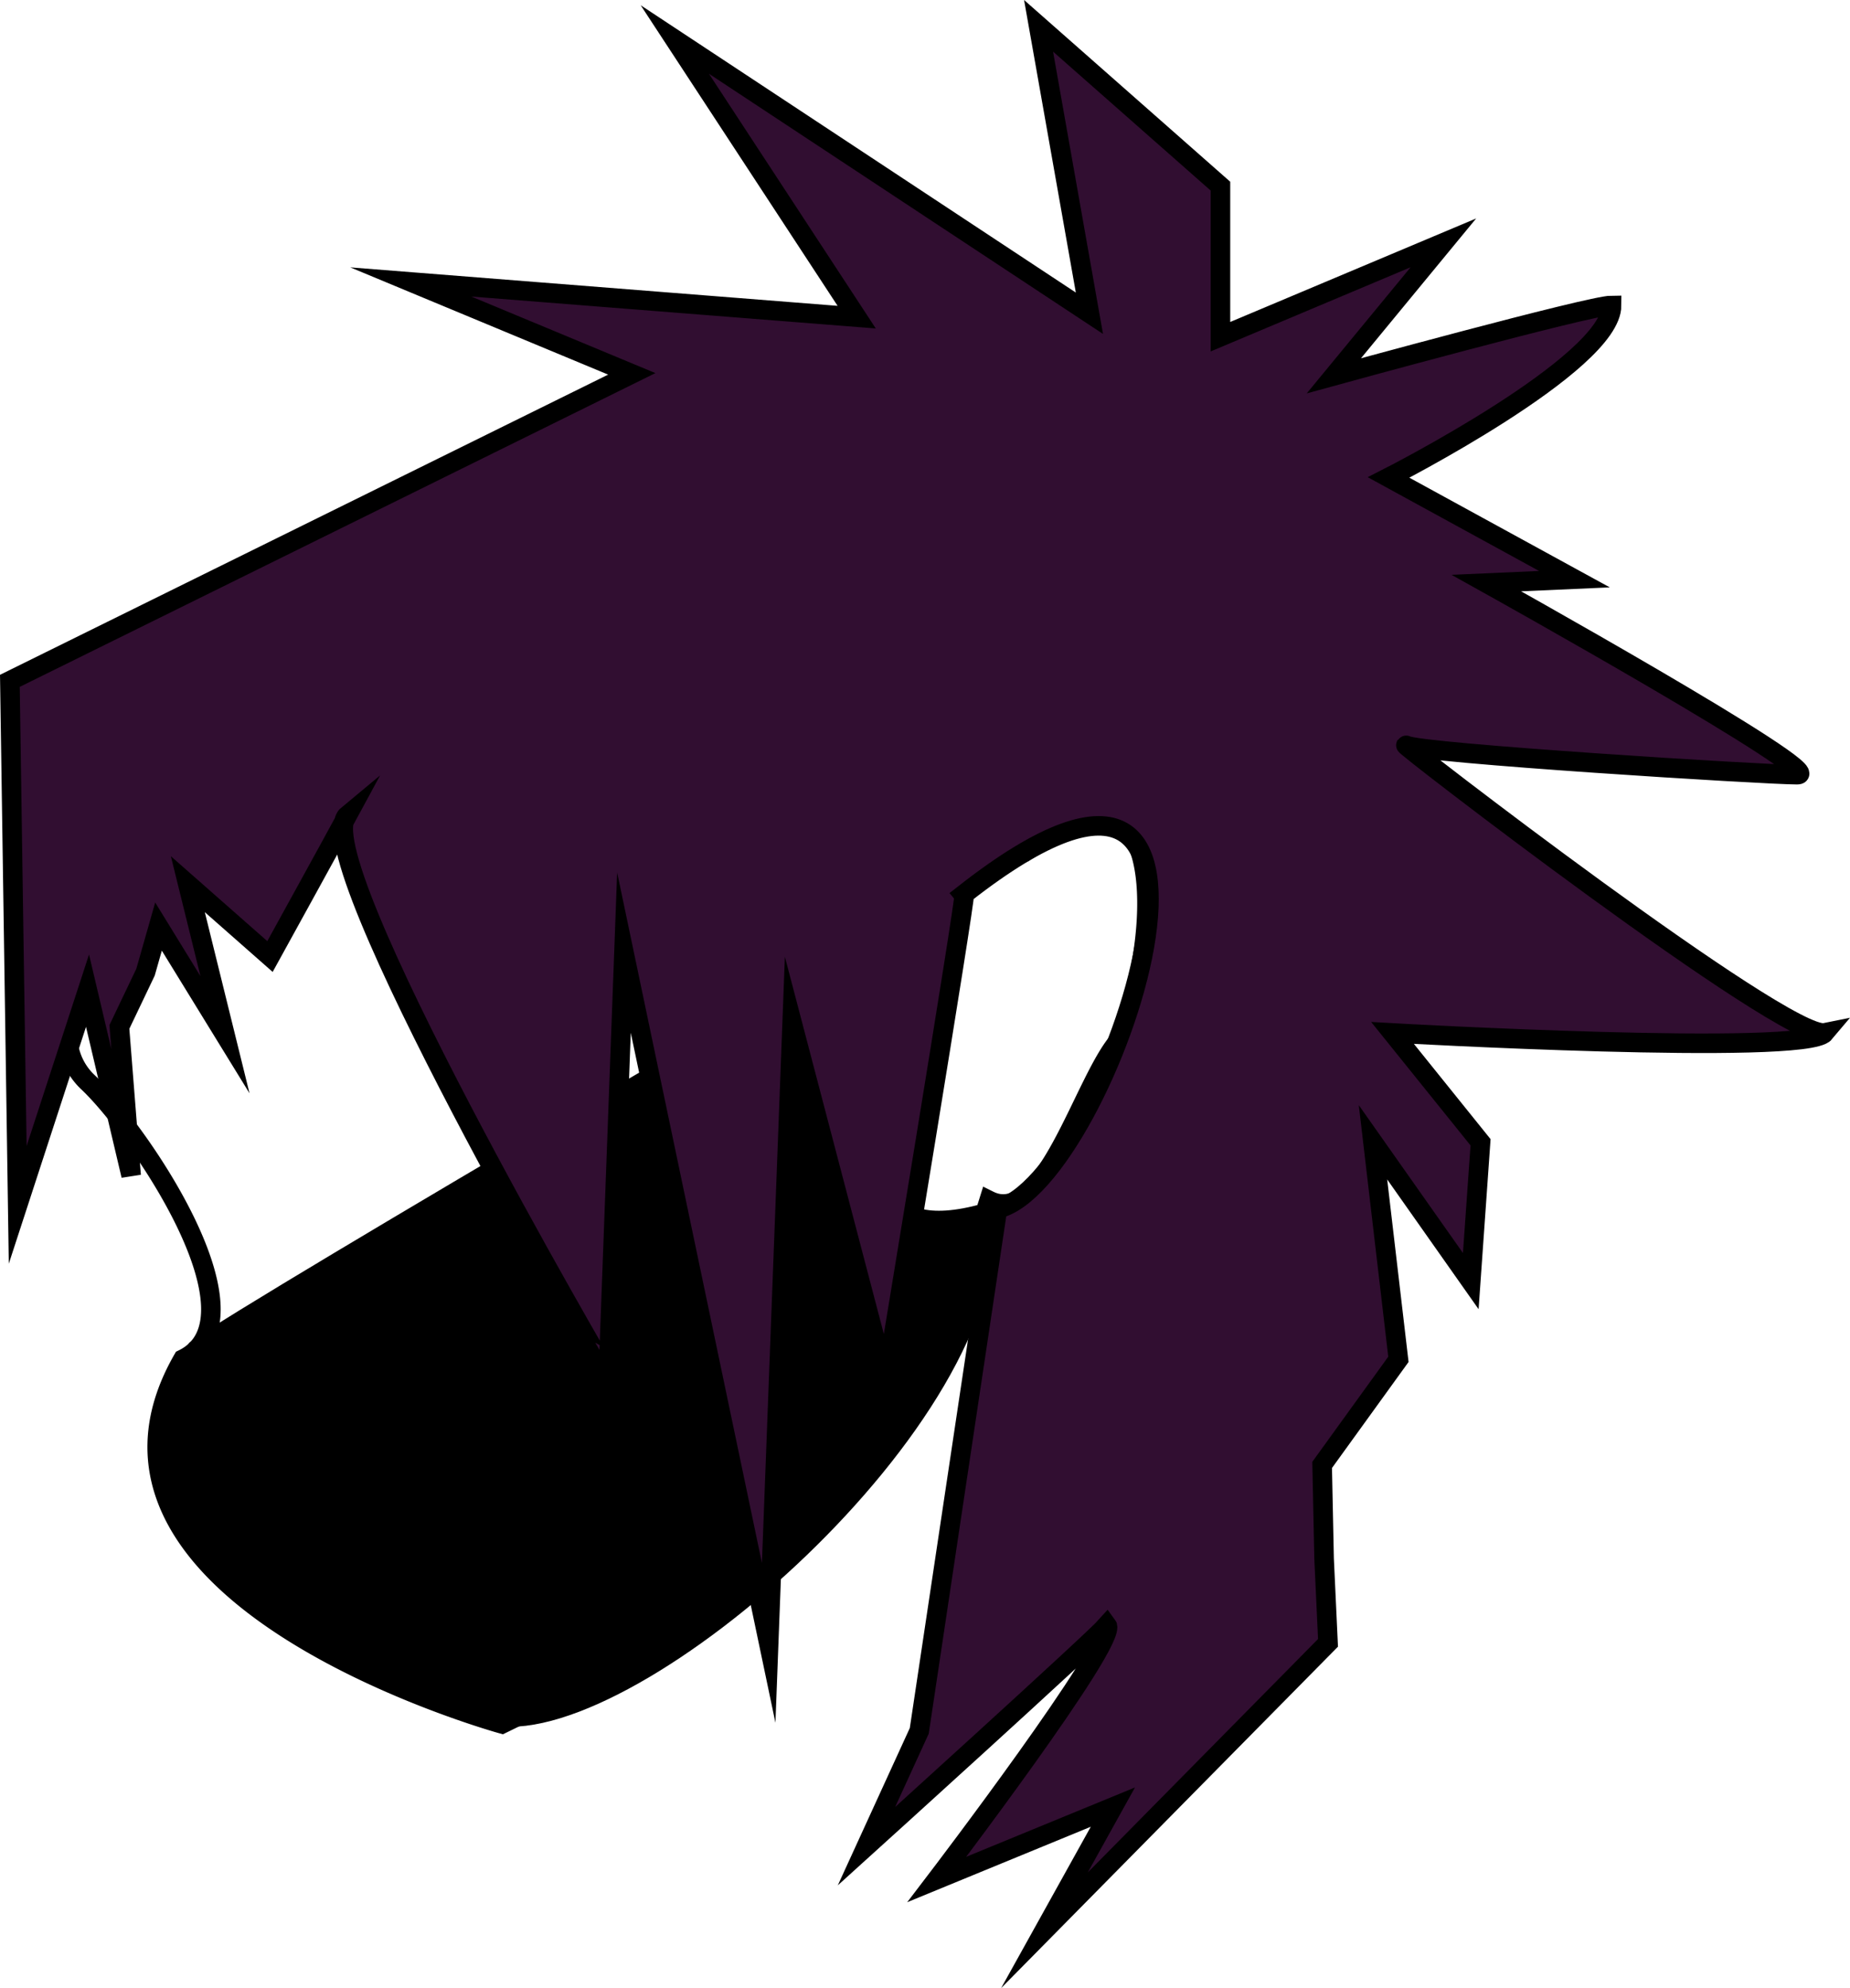 <svg id="Layer_2" data-name="Layer 2" xmlns="http://www.w3.org/2000/svg" viewBox="0 0 945.96 1016.78"><defs><style>.cls-1{fill:none;}.cls-1,.cls-2,.cls-3{stroke:#000;stroke-miterlimit:10;stroke-width:10px;}.cls-3{fill:#310e31;}</style></defs><path id="head" class="cls-1" d="M458.63,893.44,543.5,852c87.28-61.7,126.26-104.71,164.19-226.24C736.94,640.31,756.46,562.42,775,543c20-52,20-123-16-112-9.34,5.87-18.78,6.76-27.83,12.91-16.34-99.64-95-141.78-187.67-126.91-147.09,23.61-344,.76-306.53,229.54a32.85,32.85,0,0,0,9.89,18.68C273,589.82,338.56,686,295.5,706.93,225.31,829.09,458.63,893.44,458.63,893.44Z" transform="translate(-201.95 -11.8)"/><path id="mask" class="cls-2" d="M302.46,702C330.51,681,695,469,695,469S587.93,665.45,705.64,632.23c9.27,103.92-179,267.88-250,257.21C402.36,873.38,232.31,805.53,302.46,702Z" transform="translate(-201.95 -11.8)"/><path id="hair" class="cls-3" d="M207,360,525,203,412,156l228,18L547,32,759,172,733,25l93,82v77l114-48-56,68s131-36,142-36c0,30-114,88-114,88l95,52-45,2s176,98,159,98-193-11-200-15,194,151,214,147c-10,12-221,.08-221,.08L959,596l-5,71-50-71,13,111-39,54,1,48,2,43L736,999l35-63-90,37s93-122,87-130c-7,8-123,113-123,113l27-59,40-267c56-12.26,150-292-17-161,1,1-40,249-40,249L607,535,595,852,521,499l-8,216S356.78,447.51,379.78,428.51C372.78,441.51,340,501,340,501l-42-37,19,77-34-55.33L276.36,509,263,537l6,76-22.3-94.54L211,628Z" transform="translate(-201.95 -11.8)"/></svg>